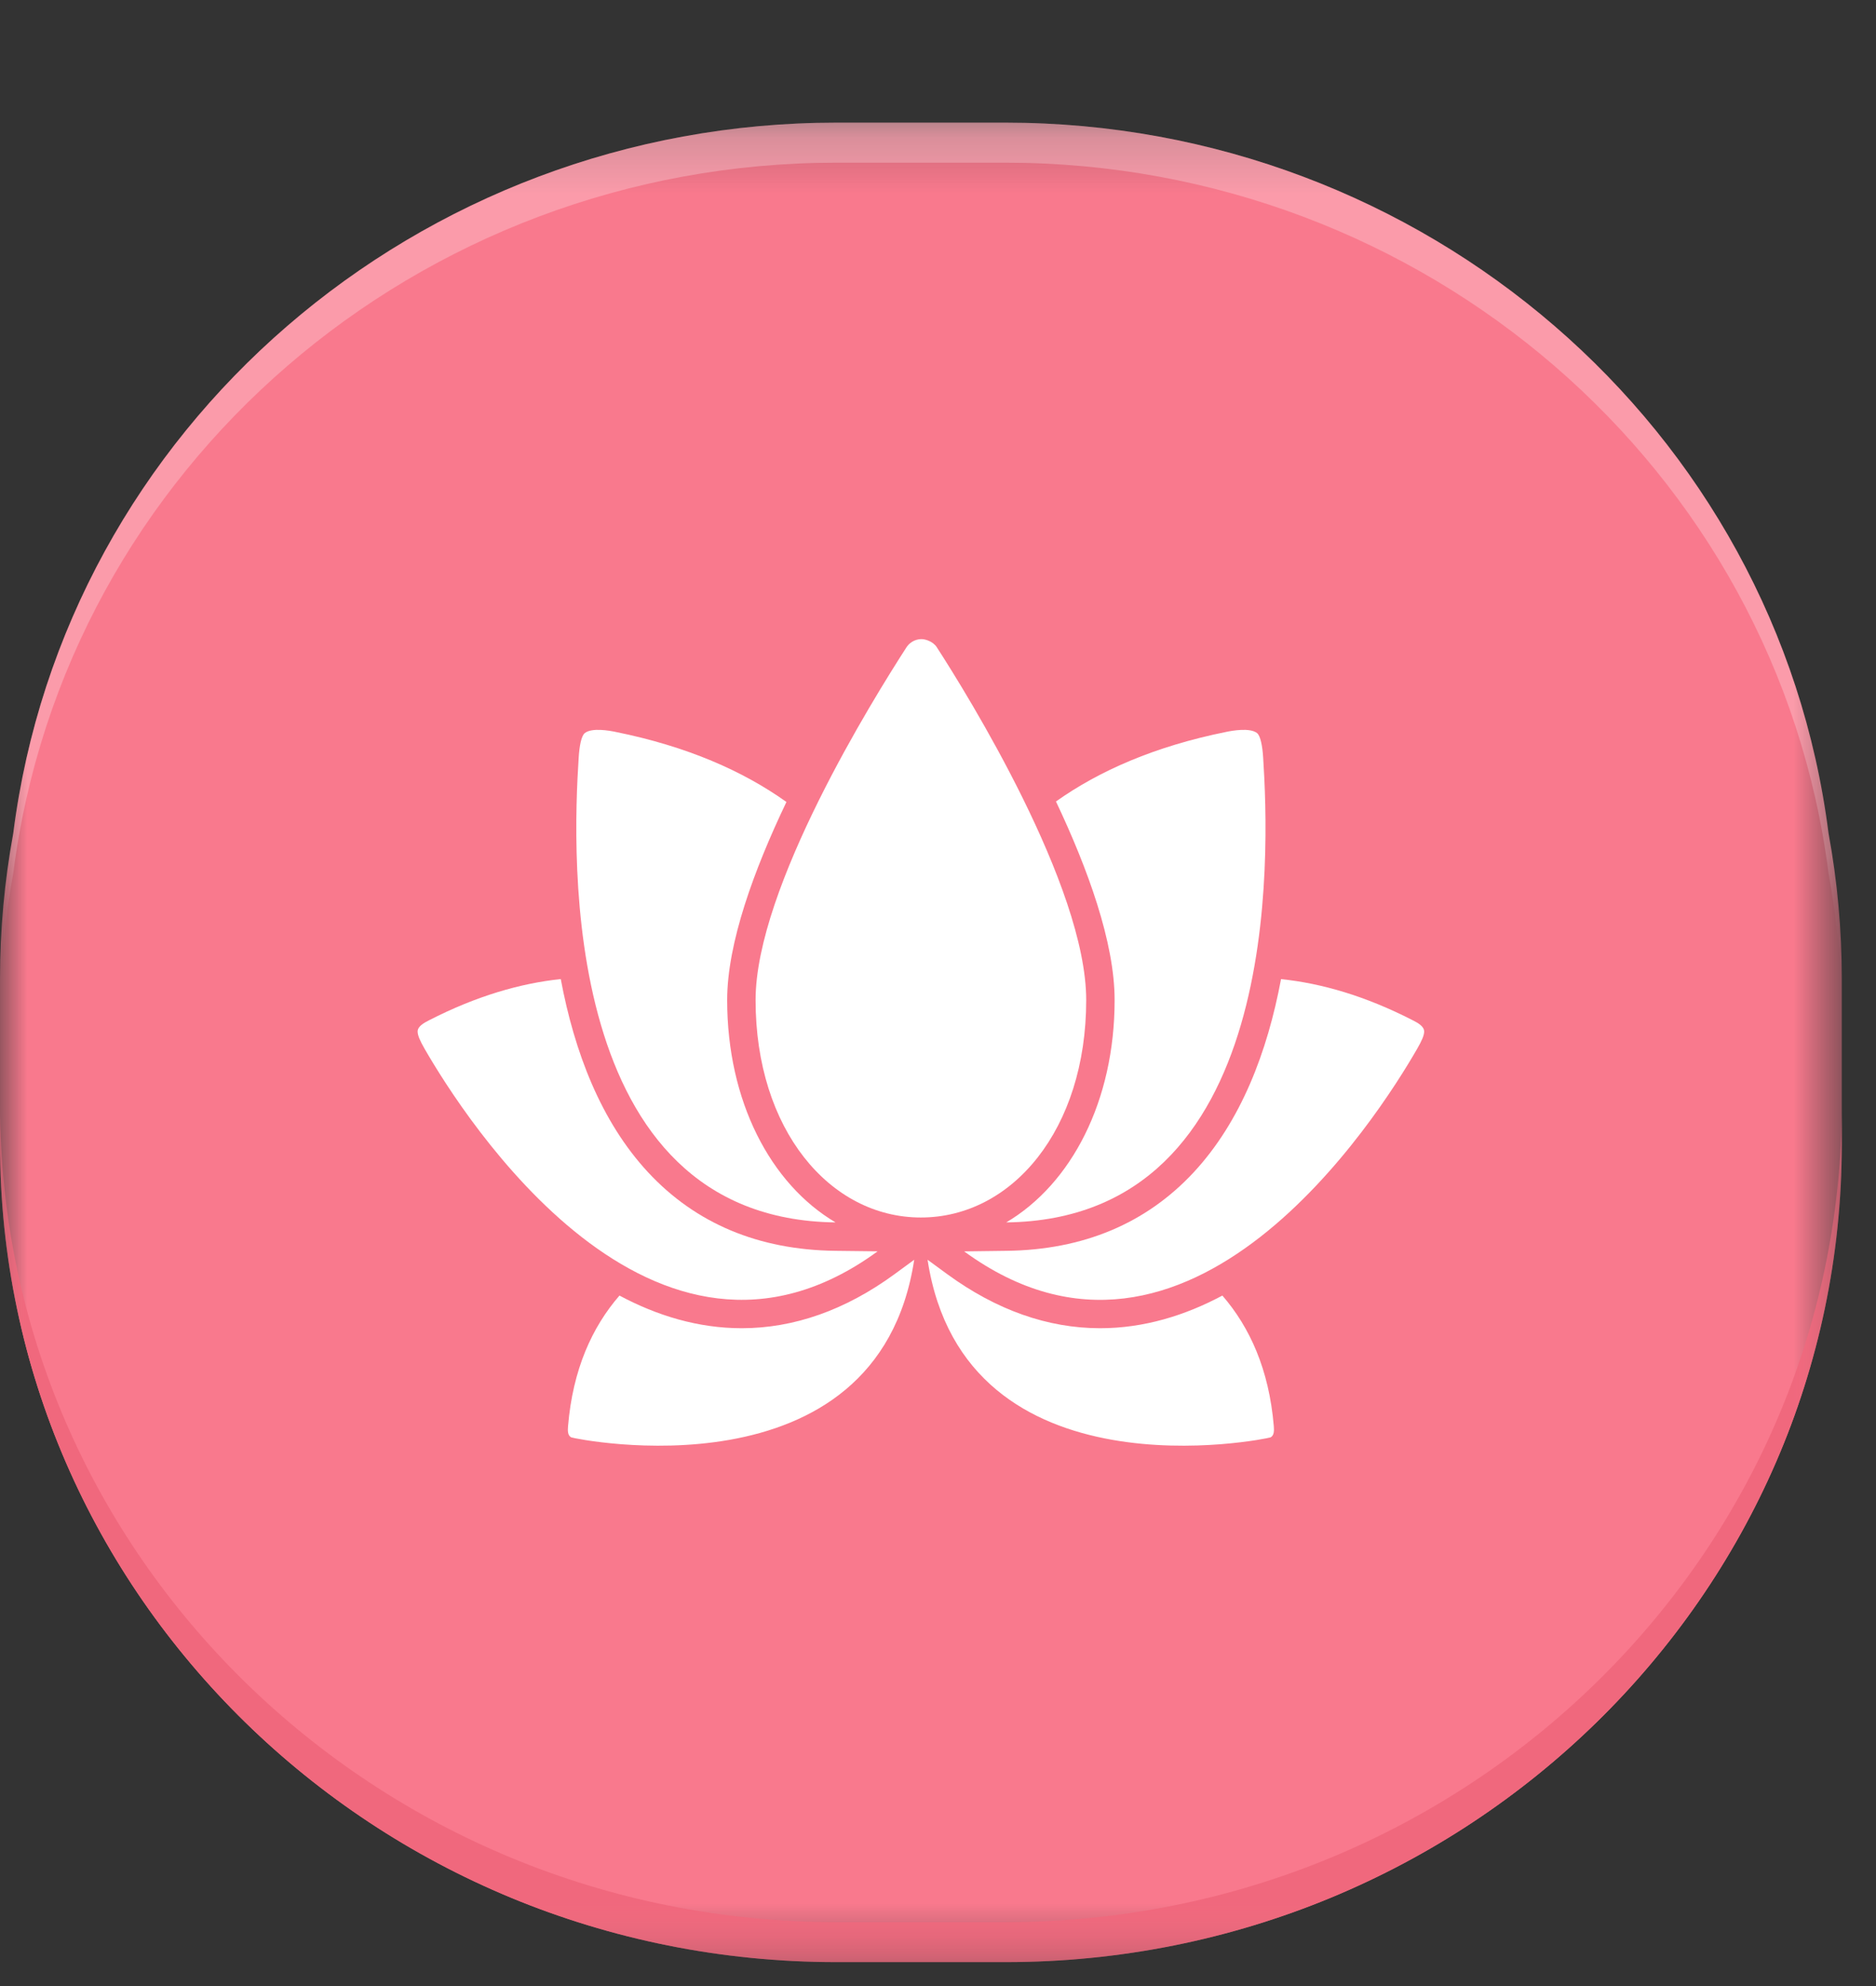 <svg width="34" height="36" viewBox="0 0 34 36" fill="none" xmlns="http://www.w3.org/2000/svg">
<rect x="0" y="0" width="34" height="36" fill="#333333" stroke="none"/>
<mask id="mask0_1607_3111" style="mask-type:alpha" maskUnits="userSpaceOnUse" x="0" y="2" width="34" height="34">
<path fill-rule="evenodd" clip-rule="evenodd" d="M0 35.566V2.223H33.38V35.566H0Z" fill="white"/>
</mask>
<g mask="url(#mask0_1607_3111)">
<path fill-rule="evenodd" clip-rule="evenodd" d="M33.14 15.106C32.207 7.759 25.803 2.223 18.224 2.223H15.157C7.577 2.223 1.173 7.759 0.24 15.106C0.081 15.973 -0 16.858 -0 17.739V20.739C-0 28.915 6.799 35.566 15.157 35.566H18.224C26.581 35.566 33.38 28.915 33.38 20.739V17.739C33.38 16.858 33.3 15.973 33.14 15.106Z" fill="#F9798D"/>
</g>
<mask id="mask1_1607_3111" style="mask-type:alpha" maskUnits="userSpaceOnUse" x="0" y="0" width="34" height="17">
<path fill-rule="evenodd" clip-rule="evenodd" d="M0 16.242V0H33.38V16.242H0Z" fill="white"/>
</mask>
<g mask="url(#mask1_1607_3111)">
<path fill-rule="evenodd" clip-rule="evenodd" d="M33.14 15.106C32.207 7.759 25.803 2.223 18.224 2.223H15.157C7.577 2.223 1.173 7.759 0.24 15.106C0.081 15.973 -0 16.858 -0 17.739V18.465C-0 17.583 0.081 16.698 0.24 15.832C1.173 8.484 7.577 2.949 15.157 2.949H18.224C25.803 2.949 32.207 8.484 33.14 15.832C33.3 16.698 33.38 17.583 33.38 18.465V17.739C33.38 16.858 33.3 15.973 33.14 15.106Z" fill="white" fill-opacity="0.25" style="mix-blend-mode:soft-light"/>
</g>
<mask id="mask2_1607_3111" style="mask-type:alpha" maskUnits="userSpaceOnUse" x="0" y="20" width="34" height="16">
<path fill-rule="evenodd" clip-rule="evenodd" d="M33.38 20.014V35.567H0L0 20.014L33.38 20.014Z" fill="white"/>
</mask>
<g mask="url(#mask2_1607_3111)">
<path fill-rule="evenodd" clip-rule="evenodd" d="M18.224 34.841H15.157C6.799 34.841 0 28.19 0 20.014V20.739C0 28.915 6.799 35.567 15.157 35.567H18.224C26.581 35.567 33.38 28.915 33.38 20.739V20.014C33.38 28.19 26.581 34.841 18.224 34.841Z" fill="#F0687D"/>
</g>
<path fill-rule="evenodd" clip-rule="evenodd" d="M19.686 18.128C19.686 20.472 18.345 22.069 16.69 22.069C15.036 22.069 13.694 20.472 13.694 18.128C13.694 16.088 15.835 12.654 16.425 11.739C16.513 11.603 16.642 11.585 16.704 11.585C16.758 11.585 16.904 11.618 16.978 11.732C17.529 12.583 19.686 16.061 19.686 18.128Z" fill="white"/>
<path fill-rule="evenodd" clip-rule="evenodd" d="M13.179 18.128C13.179 17.097 13.663 15.771 14.253 14.537C13.471 13.979 12.459 13.53 11.152 13.266C11.056 13.246 10.728 13.185 10.599 13.288C10.535 13.338 10.501 13.525 10.488 13.731C10.375 15.471 10.122 22.098 15.143 22.158C13.96 21.458 13.179 19.955 13.179 18.128Z" fill="white"/>
<path fill-rule="evenodd" clip-rule="evenodd" d="M22.893 13.731C22.88 13.525 22.845 13.338 22.782 13.288C22.652 13.185 22.324 13.246 22.228 13.266C20.927 13.528 19.919 13.974 19.138 14.528C19.716 15.749 20.201 17.083 20.201 18.128C20.201 19.955 19.42 21.458 18.237 22.158C23.258 22.098 23.005 15.472 22.893 13.731Z" fill="white"/>
<path fill-rule="evenodd" clip-rule="evenodd" d="M11.746 21.25C10.89 20.327 10.411 19.071 10.163 17.747C9.427 17.825 8.632 18.055 7.776 18.494C7.684 18.541 7.569 18.604 7.569 18.698C7.569 18.766 7.61 18.863 7.697 19.014C8.408 20.248 11.841 25.652 15.906 22.682L15.137 22.673C13.747 22.656 12.607 22.177 11.746 21.25Z" fill="white"/>
<path fill-rule="evenodd" clip-rule="evenodd" d="M25.604 18.494C24.749 18.055 23.953 17.824 23.217 17.748C22.969 19.071 22.49 20.327 21.634 21.25C20.773 22.177 19.633 22.656 18.243 22.673L17.474 22.683C21.54 25.652 24.972 20.249 25.683 19.013C25.77 18.863 25.811 18.766 25.811 18.698C25.811 18.604 25.697 18.541 25.604 18.494Z" fill="white"/>
<path fill-rule="evenodd" clip-rule="evenodd" d="M13.443 24.076C12.648 24.076 11.905 23.846 11.227 23.484C10.731 24.056 10.381 24.823 10.295 25.852C10.289 25.927 10.284 26.021 10.355 26.055C10.403 26.078 15.899 27.22 16.569 22.835L16.21 23.098C15.322 23.747 14.39 24.076 13.443 24.076Z" fill="white"/>
<path fill-rule="evenodd" clip-rule="evenodd" d="M19.938 24.076C18.991 24.076 18.059 23.747 17.17 23.098L16.811 22.835C17.482 27.22 22.977 26.078 23.025 26.055C23.096 26.021 23.091 25.927 23.086 25.852C23 24.823 22.649 24.056 22.154 23.484C21.476 23.846 20.732 24.076 19.938 24.076Z" fill="white"/>
</svg>

